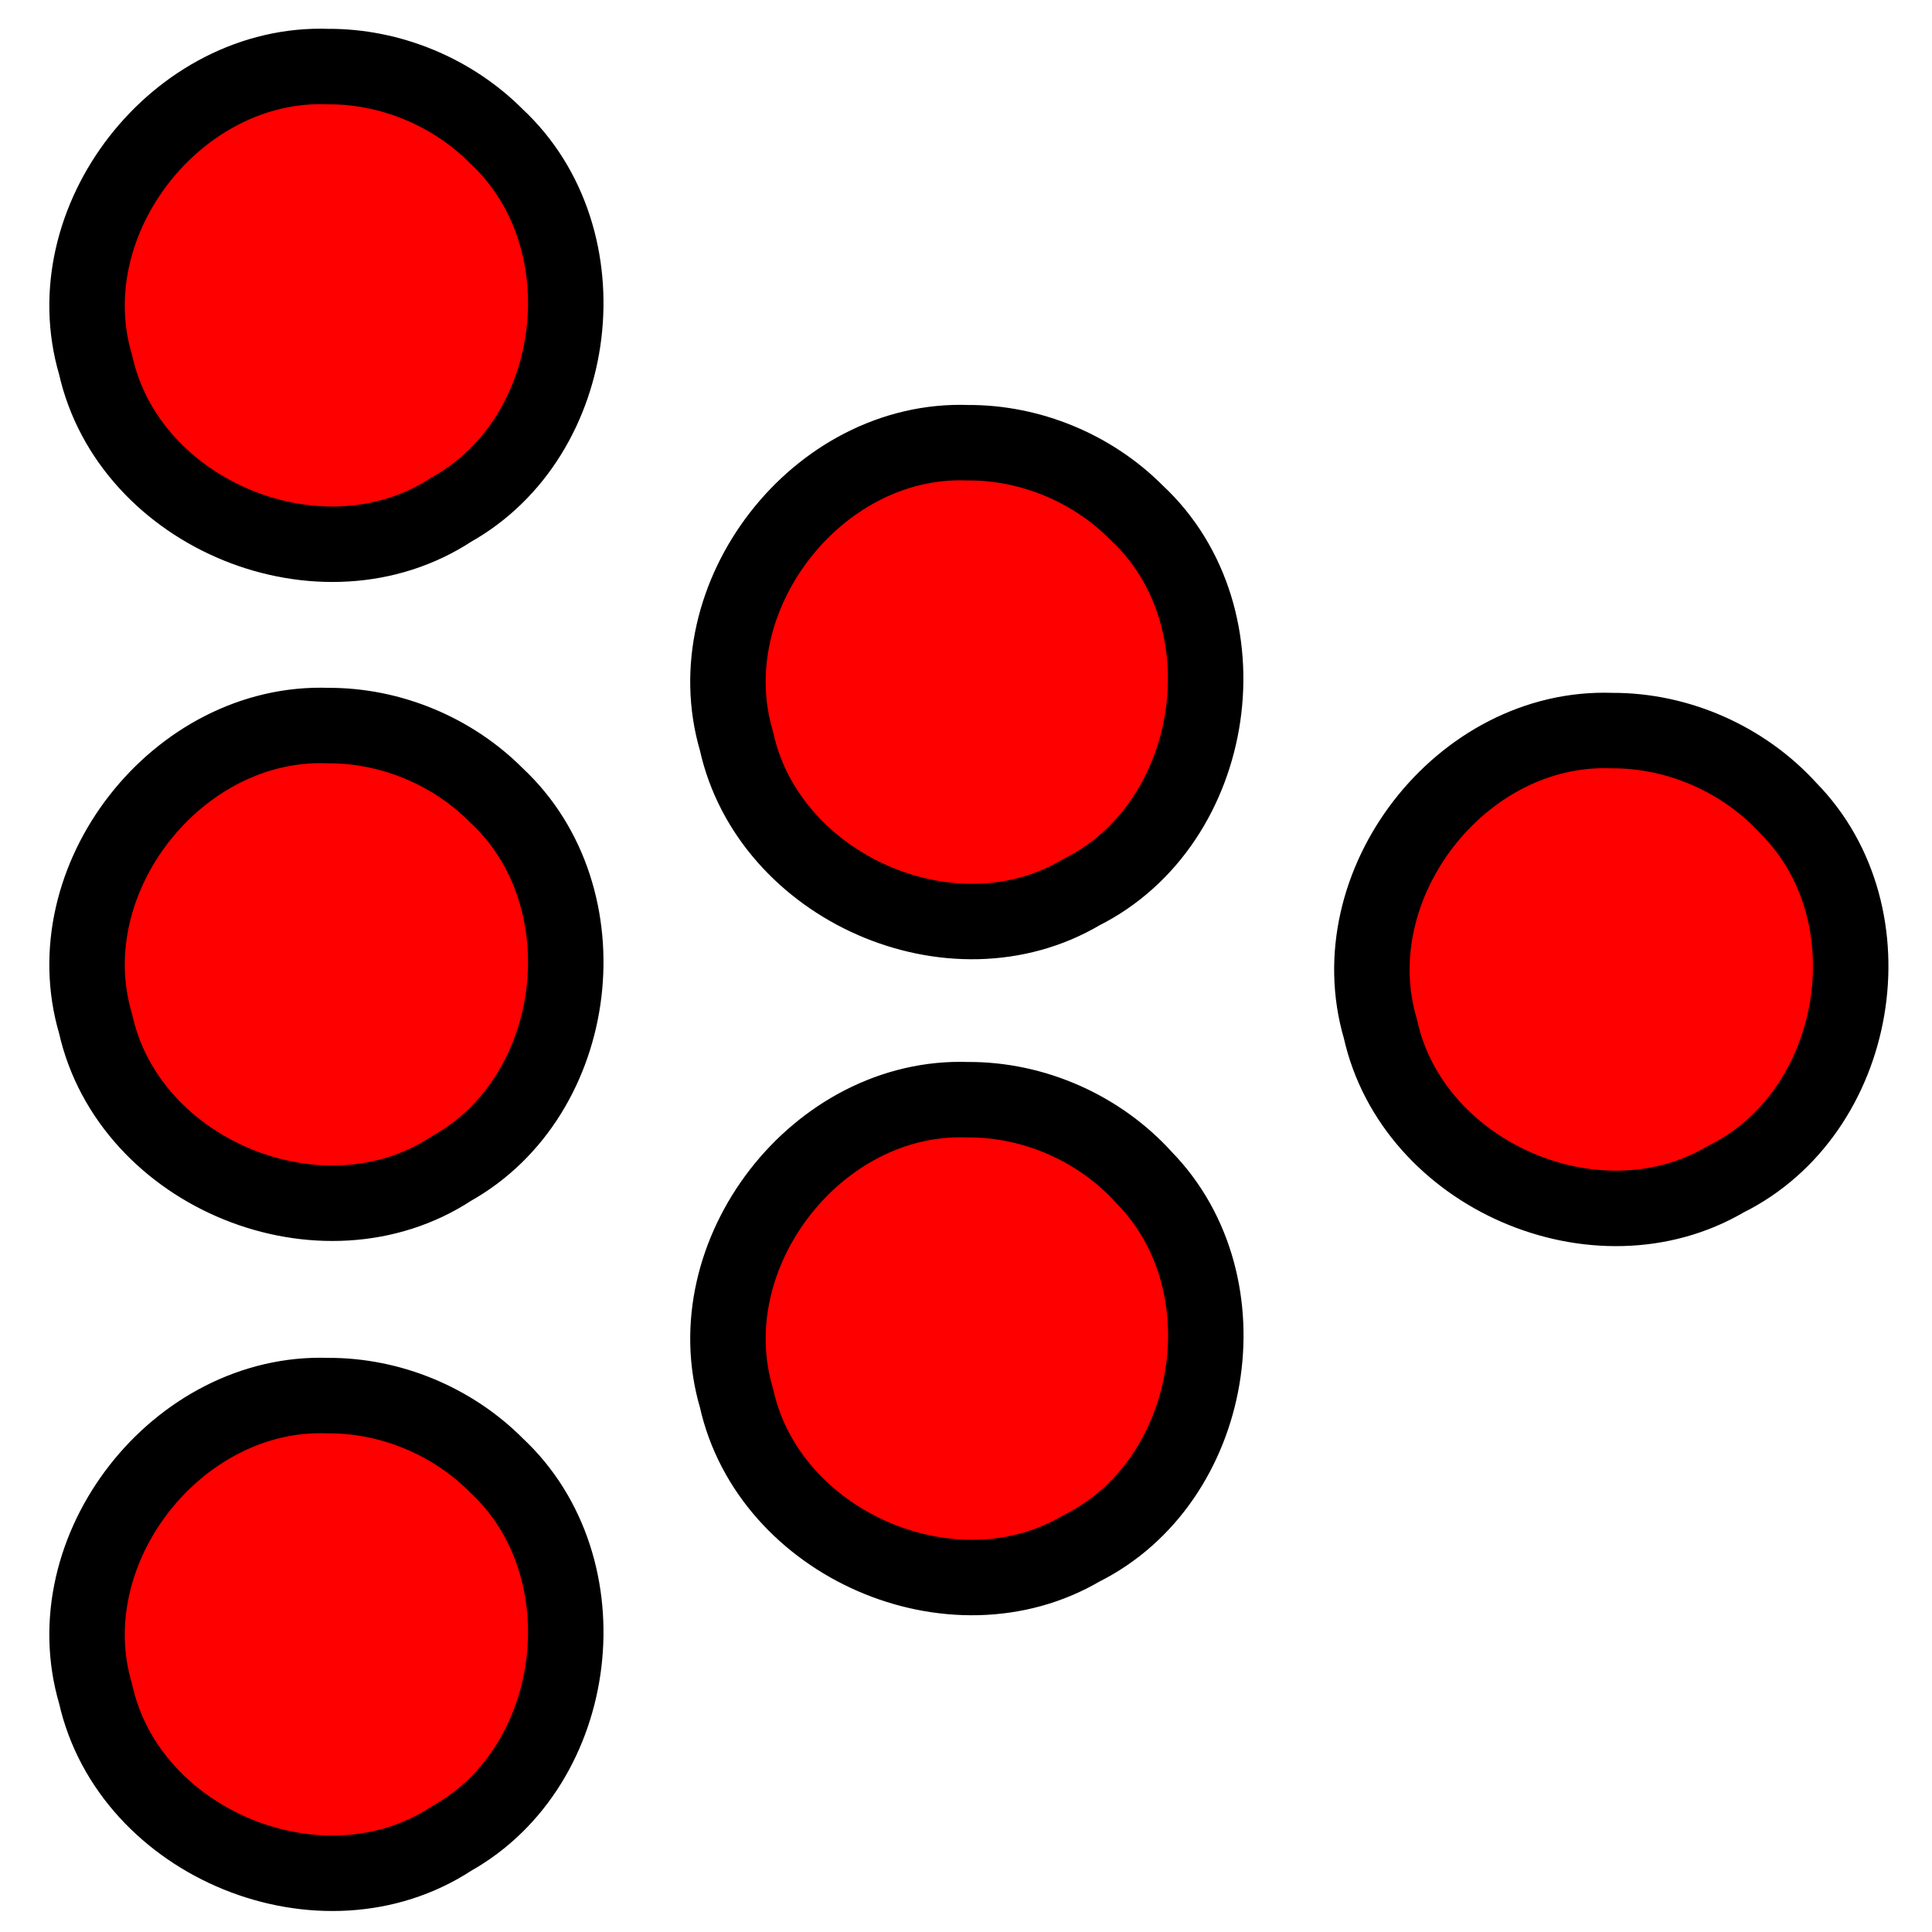 <?xml version="1.0" encoding="UTF-8" standalone="no"?>
<!-- Created with Inkscape (http://www.inkscape.org/) -->
<svg
   xmlns:dc="http://purl.org/dc/elements/1.1/"
   xmlns:cc="http://creativecommons.org/ns#"
   xmlns:rdf="http://www.w3.org/1999/02/22-rdf-syntax-ns#"
   xmlns:svg="http://www.w3.org/2000/svg"
   xmlns="http://www.w3.org/2000/svg"
   xmlns:sodipodi="http://sodipodi.sourceforge.net/DTD/sodipodi-0.dtd"
   xmlns:inkscape="http://www.inkscape.org/namespaces/inkscape"
   width="512"
   height="512"
   id="svg9129"
   sodipodi:version="0.32"
   inkscape:version="0.46"
   version="1.0"
   sodipodi:docname="aerialignition.svg"
   inkscape:output_extension="org.inkscape.output.svg.inkscape">
  <defs
     id="defs9131">
    <inkscape:perspective
       sodipodi:type="inkscape:persp3d"
       inkscape:vp_x="0 : 256 : 1"
       inkscape:vp_y="0 : 1000 : 0"
       inkscape:vp_z="512 : 256 : 1"
       inkscape:persp3d-origin="256 : 170.66667 : 1"
       id="perspective9" />
  </defs>
  <sodipodi:namedview
     id="base"
     pagecolor="#ffffff"
     bordercolor="#666666"
     borderopacity="1.0"
     gridtolerance="10000"
     guidetolerance="10"
     objecttolerance="10"
     inkscape:pageopacity="0.0"
     inkscape:pageshadow="2"
     inkscape:zoom="0.49497475"
     inkscape:cx="390.89008"
     inkscape:cy="253.15487"
     inkscape:document-units="px"
     inkscape:current-layer="layer1"
     showgrid="false"
     width="512px"
     inkscape:window-width="780"
     inkscape:window-height="642"
     inkscape:window-x="358"
     inkscape:window-y="43"
     inkscape:snap-global="false"
     showborder="false">
    <inkscape:grid
       type="xygrid"
       id="grid2480"
       visible="true"
       enabled="true"
       dotted="false"
       spacingx="2px"
       spacingy="2px"
       empspacing="8" />
  </sodipodi:namedview>
  <g
     inkscape:label="Layer 1"
     inkscape:groupmode="layer"
     id="layer1"
     style="display:inline">
    <path
       style="opacity:1;fill:#ff0000;fill-opacity:1;stroke:#000000;stroke-width:20;stroke-linecap:butt;stroke-linejoin:round;stroke-miterlimit:4;stroke-dasharray:none;stroke-dashoffset:0;stroke-opacity:1;display:inline"
       d="M 86.868,17.641 C 47.044,16.209 13.944,58.395 25.349,96.719 C 34.24,136.6 85.495,157.489 119.676,135.013 C 154.192,115.703 160.555,63.128 131.605,36.168 C 119.923,24.38 103.469,17.548 86.868,17.641 z M 256.455,117.323 C 216.607,115.873 183.849,158.192 195.183,196.418 C 203.685,235.159 252.374,256.751 286.613,236.422 C 323.058,218.193 331.117,163.635 301.191,135.85 C 289.509,124.062 273.055,117.23 256.455,117.323 z M 86.868,192.283 C 47.044,190.852 13.944,233.037 25.349,271.362 C 34.24,311.242 85.495,332.131 119.676,309.656 C 154.192,290.345 160.555,237.77 131.605,210.81 C 119.923,199.023 103.469,192.191 86.868,192.283 z M 427.105,193.613 C 387.266,192.163 354.502,234.47 365.833,272.691 C 374.4,311.44 423.12,332.62 457.324,312.508 C 492.862,294.976 501.947,242.627 474.081,214.336 C 462.222,201.247 444.778,193.51 427.105,193.613 z M 256.455,291.434 C 216.616,289.984 183.852,332.291 195.183,370.512 C 203.741,409.226 252.432,430.454 286.613,410.329 C 322.025,392.7 330.917,340.482 303.286,312.158 C 291.496,299.056 274.088,291.325 256.455,291.434 z M 86.868,369.85 C 47.044,368.419 13.944,410.604 25.349,448.928 C 34.24,488.809 85.495,509.698 119.676,487.222 C 154.192,467.912 160.555,415.337 131.605,388.377 C 119.923,376.589 103.469,369.758 86.868,369.85 z"
       id="path3301" />
  </g>
</svg>

